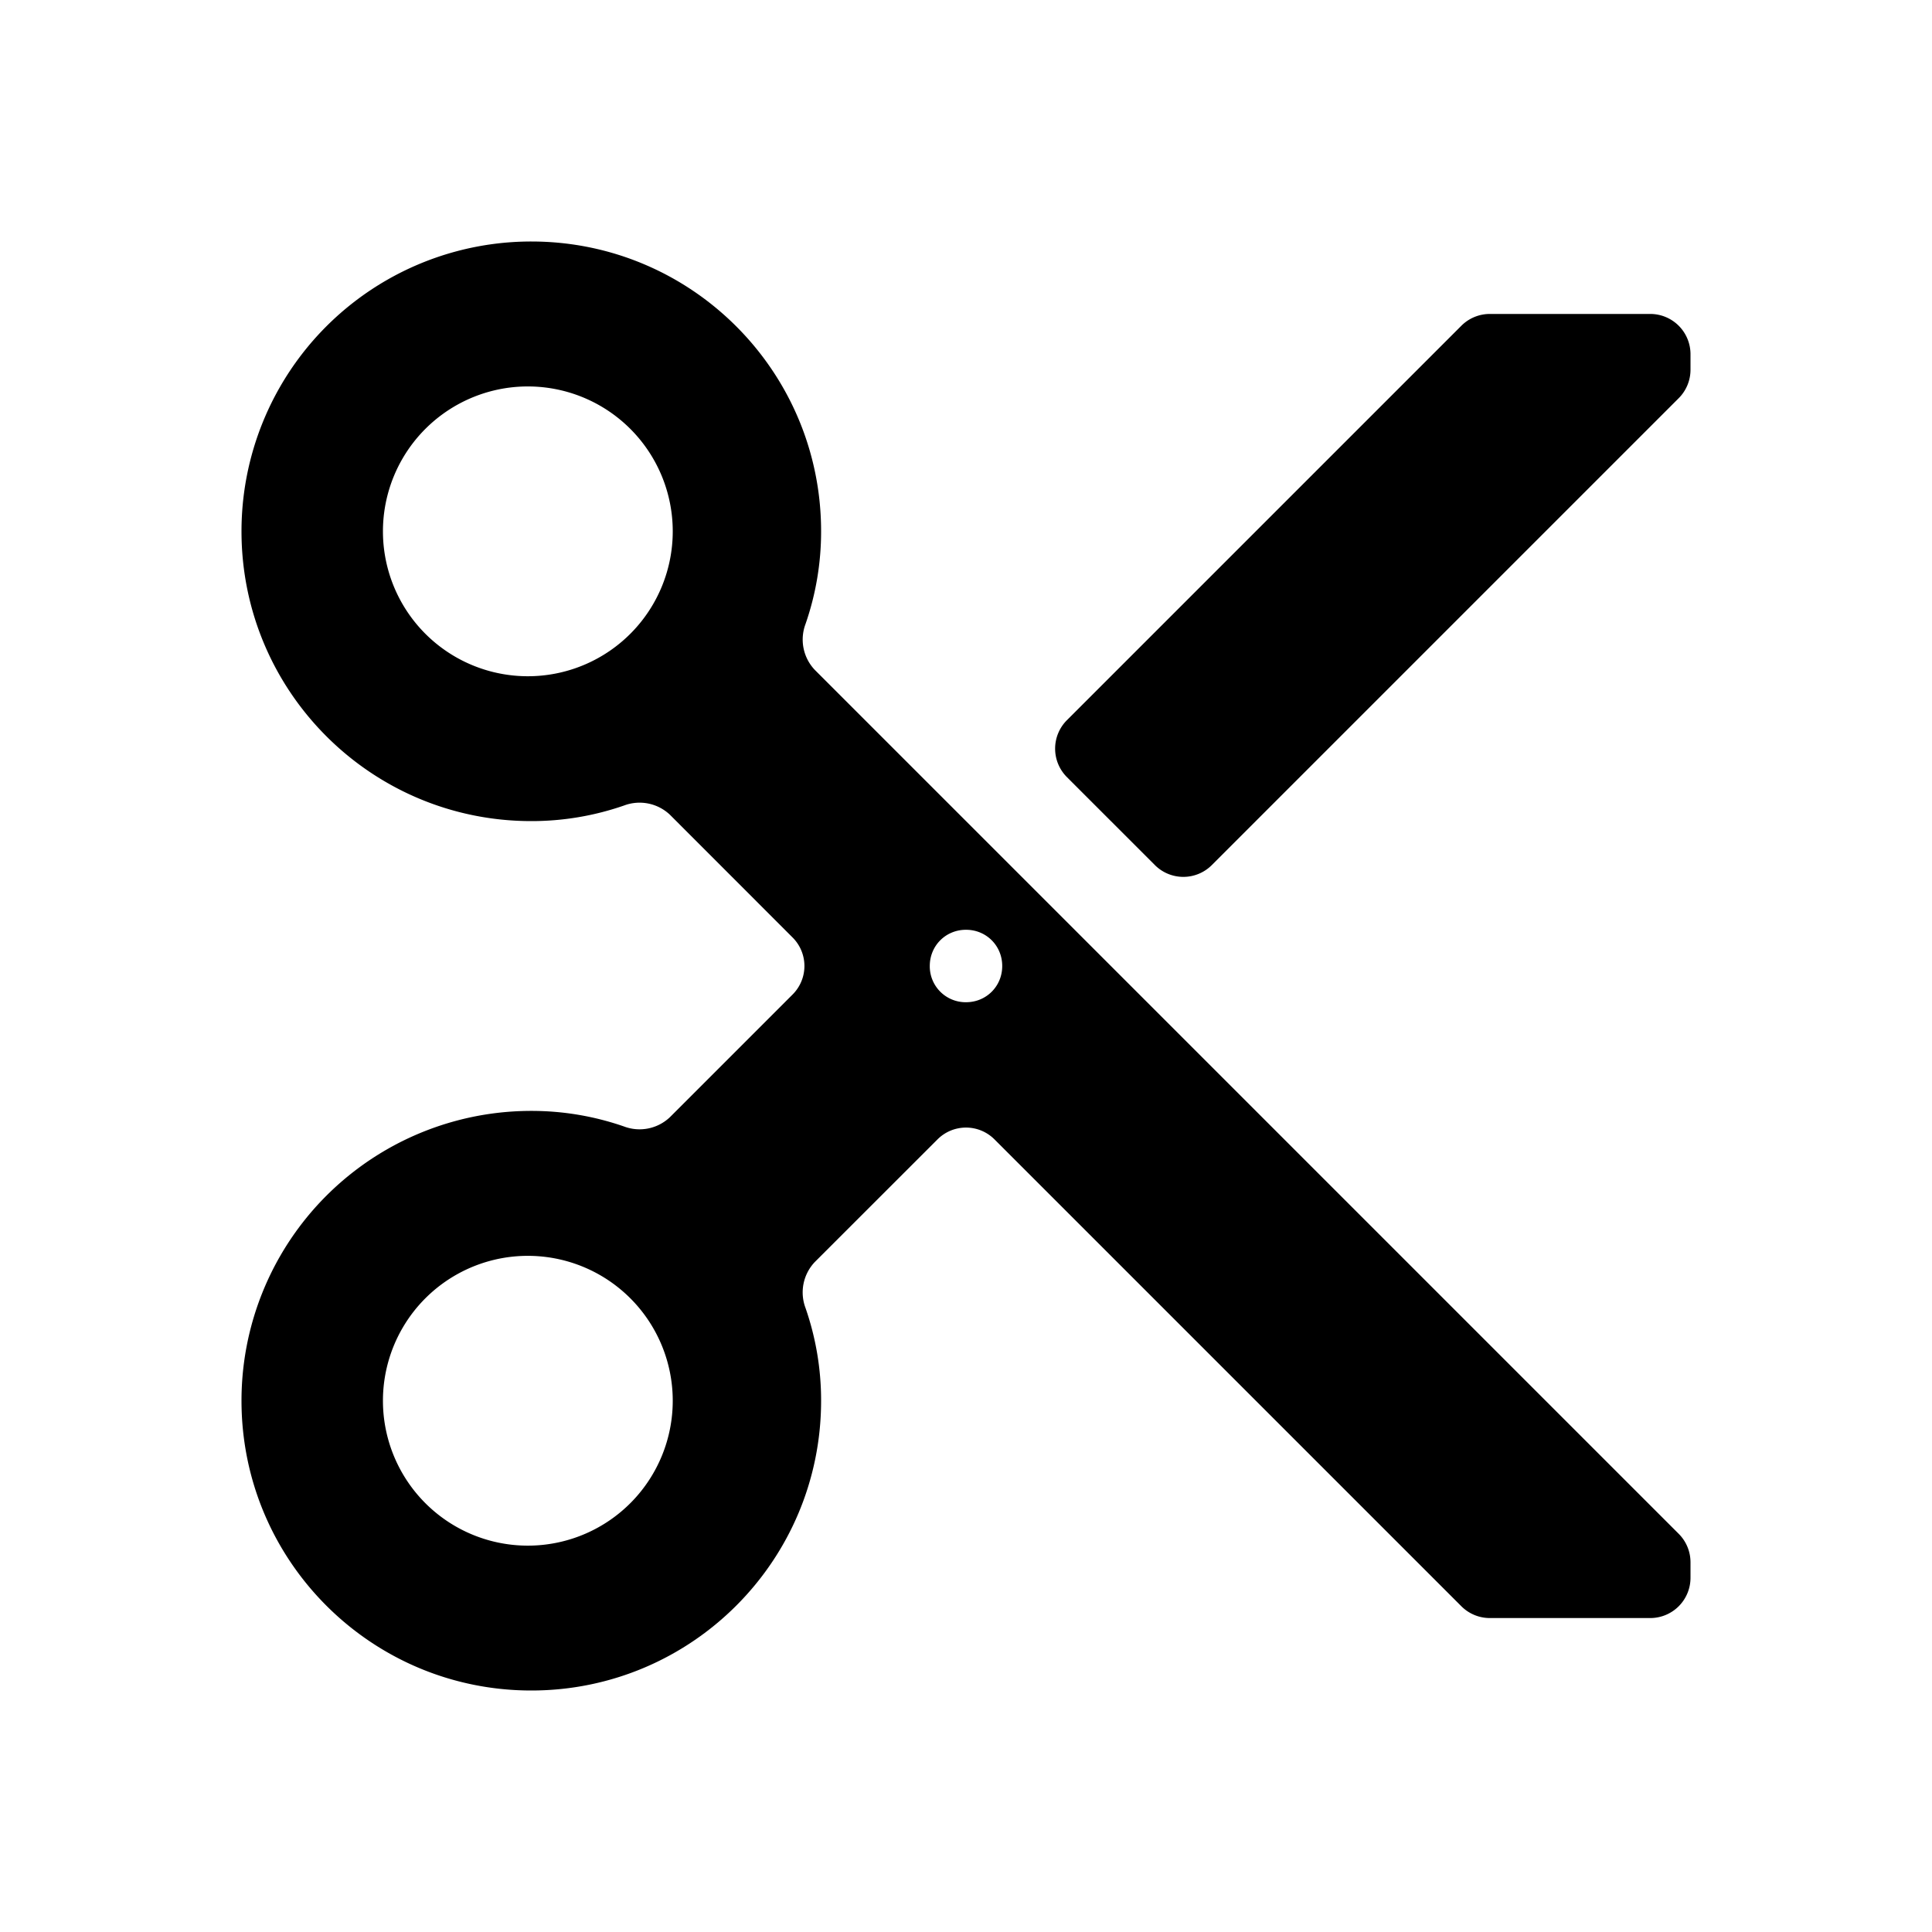 <svg xmlns="http://www.w3.org/2000/svg" width="24" height="24" fill="currentColor" viewBox="0 0 24 24">
  <path d="M10.122 8.322a.548.548 0 0 1-.116-.569A3.5 3.5 0 0 0 10.2 6.6C10.2 4.611 8.589 3 6.6 3A3.599 3.599 0 0 0 3 6.6c0 1.989 1.611 3.6 3.6 3.6a3.5 3.5 0 0 0 1.153-.194.548.548 0 0 1 .57.116l1.523 1.524a.5.5 0 0 1 0 .708l-1.524 1.524a.547.547 0 0 1-.569.116A3.5 3.5 0 0 0 6.6 13.8 3.599 3.599 0 0 0 3 17.4C3 19.389 4.611 21 6.6 21s3.6-1.611 3.6-3.6a3.5 3.5 0 0 0-.194-1.153.548.548 0 0 1 .116-.57l1.524-1.523a.5.5 0 0 1 .708 0l5.8 5.8a.5.5 0 0 0 .353.146H20.5a.5.5 0 0 0 .5-.5v-.193a.5.5 0 0 0-.146-.353L10.122 8.322ZM6.6 8.4a1.8 1.8 0 1 1-.001-3.599A1.8 1.8 0 0 1 6.6 8.4Zm0 10.8a1.8 1.8 0 1 1-.001-3.599A1.8 1.8 0 0 1 6.6 19.2Zm5.4-6.75a.446.446 0 0 1-.45-.45c0-.252.198-.45.45-.45s.45.198.45.45-.198.45-.45.45Zm6.507-8.55a.5.5 0 0 0-.353.146l-4.9 4.9a.5.5 0 0 0 0 .708l1.092 1.092a.5.5 0 0 0 .708 0l5.8-5.8A.5.5 0 0 0 21 4.593V4.4a.5.5 0 0 0-.5-.5h-1.993Z"/>
</svg>
